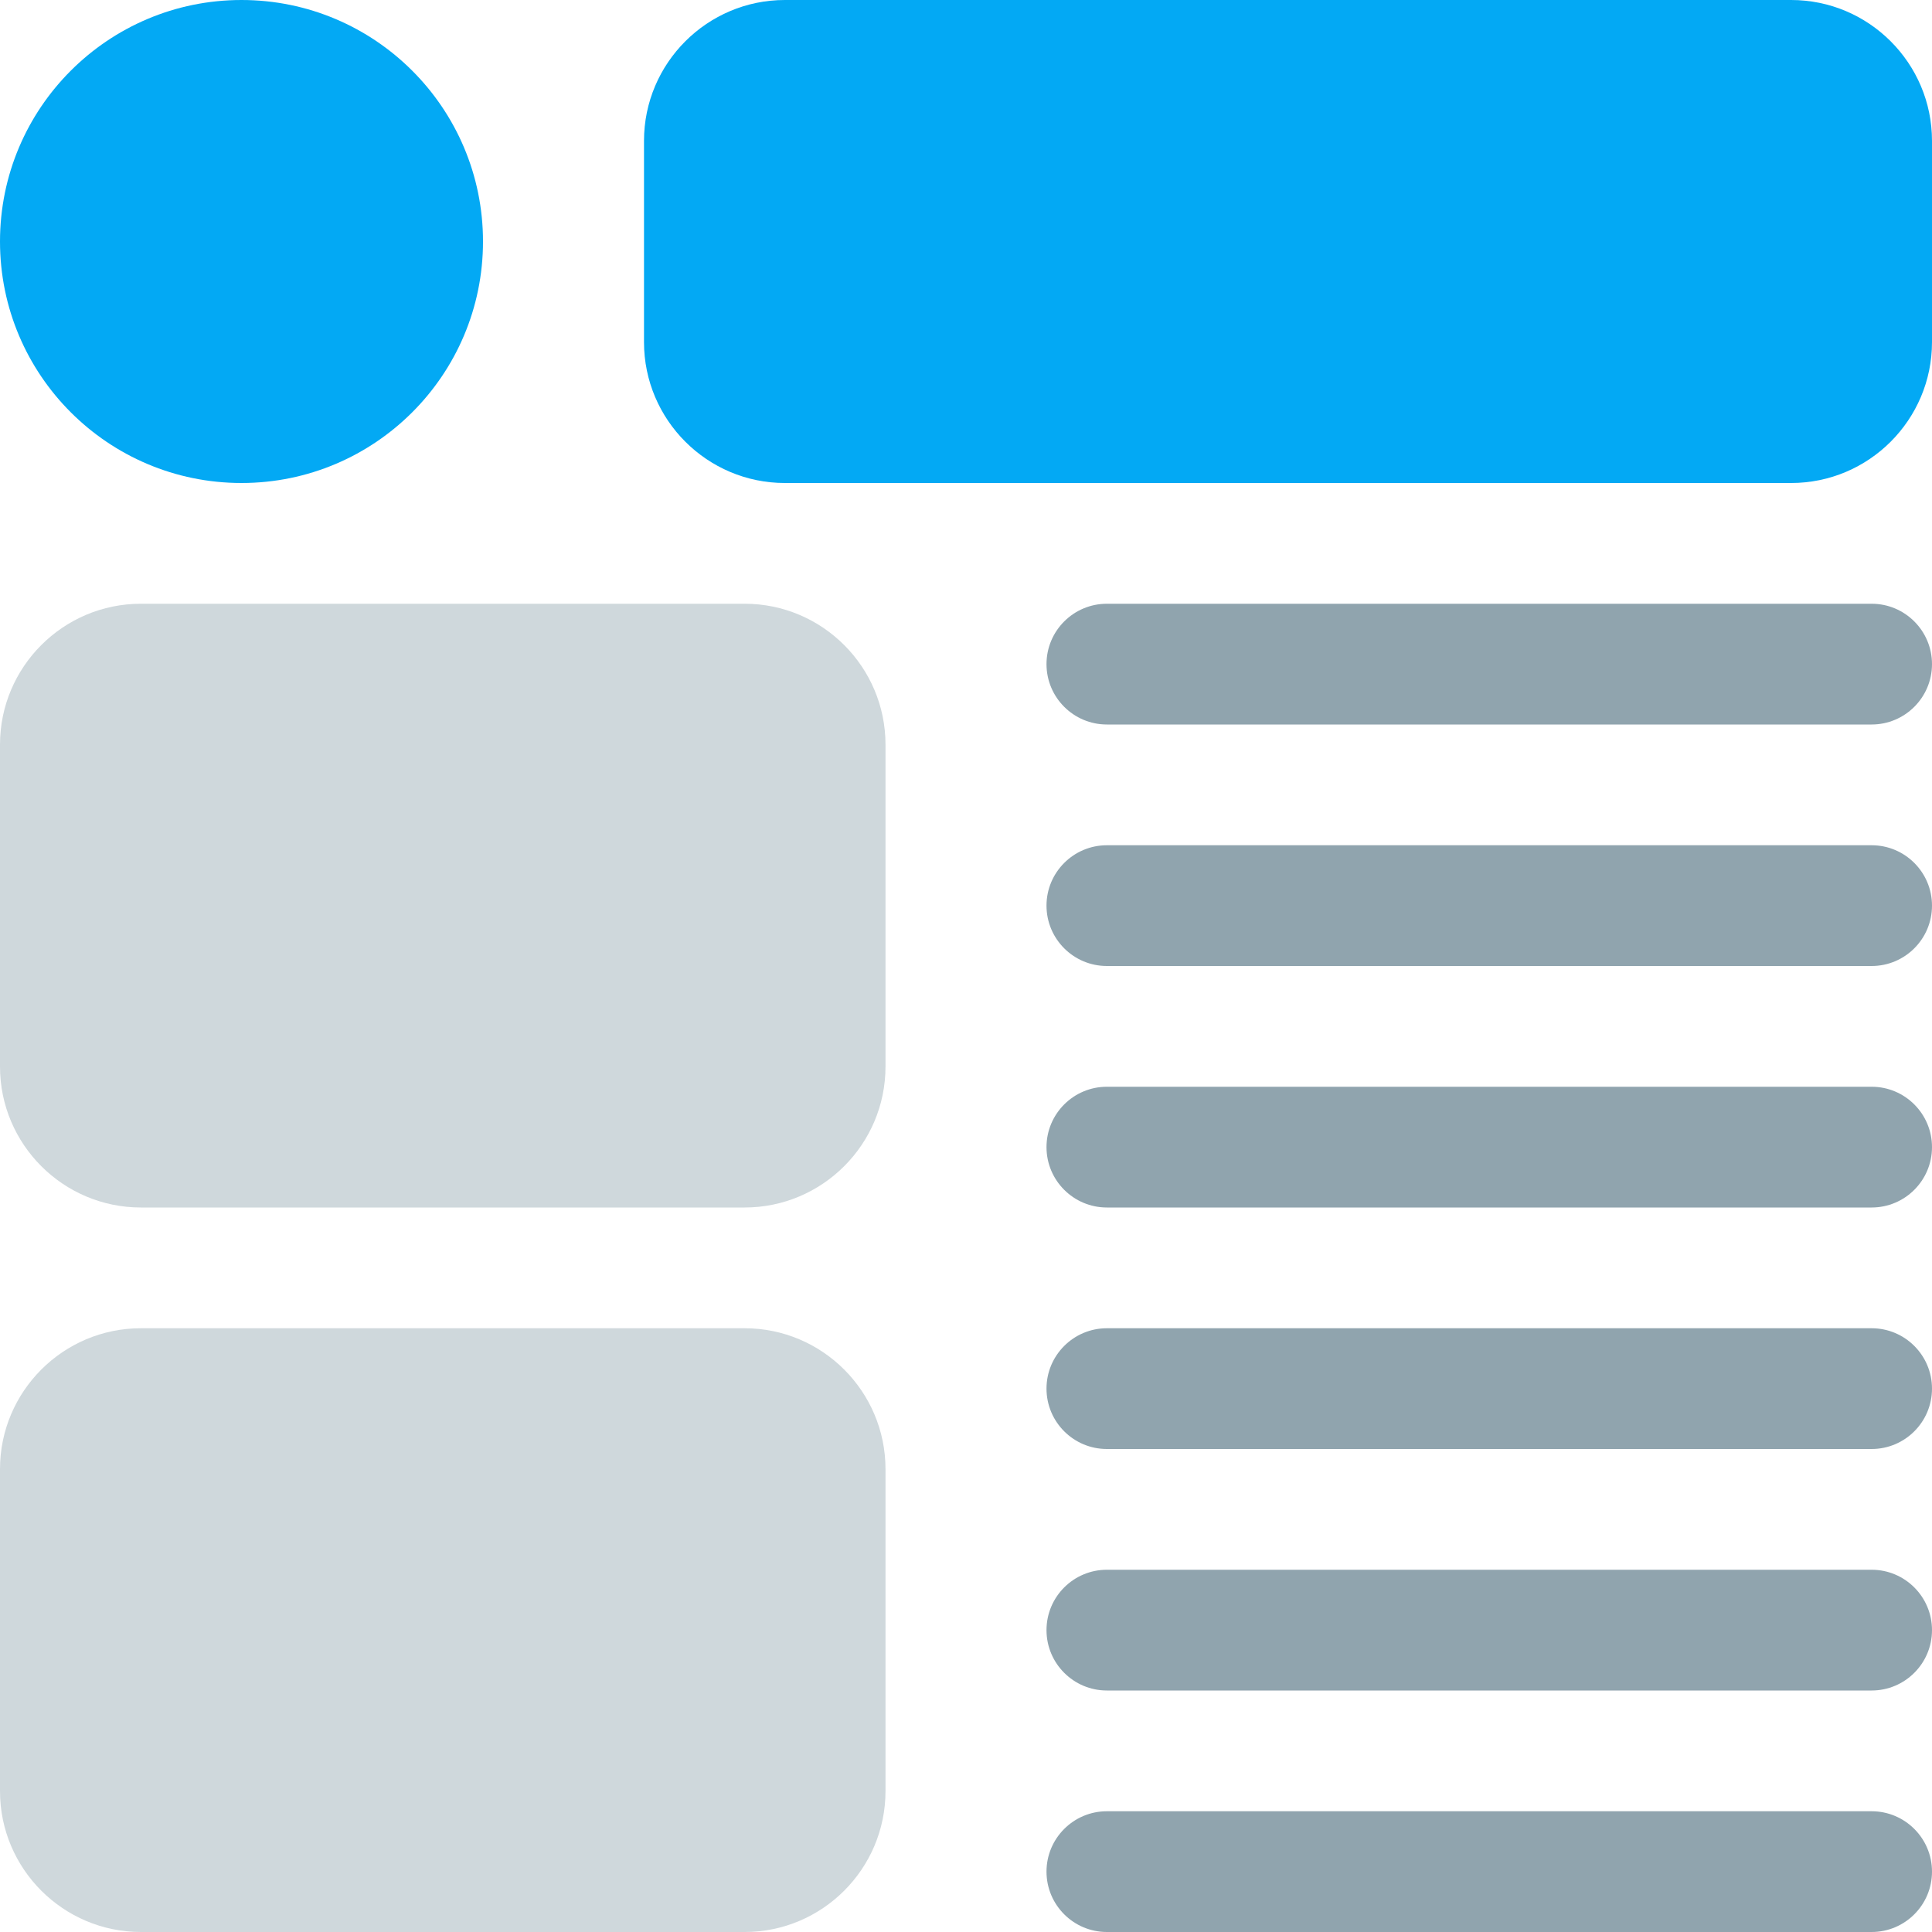 <svg id="Color" enable-background="new 0 0 24 24" height="512" viewBox="0 0 24 24" width="512" xmlns="http://www.w3.org/2000/svg"><g fill="#90a4ae"><path d="m23.25 7.5h-9.5c-.414 0-.75.336-.75.75s.336.75.75.75h9.5c.414 0 .75-.336.75-.75s-.336-.75-.75-.75z"/><path d="m23.25 10.5h-9.5c-.414 0-.75.336-.75.75s.336.75.75.75h9.5c.414 0 .75-.336.75-.75s-.336-.75-.75-.75z"/><path d="m23.25 13.5h-9.5c-.414 0-.75.336-.75.75s.336.75.75.75h9.5c.414 0 .75-.336.75-.75s-.336-.75-.75-.75z"/><path d="m23.25 16.5h-9.5c-.414 0-.75.336-.75.75s.336.75.75.75h9.5c.414 0 .75-.336.75-.75s-.336-.75-.75-.75z"/><path d="m23.25 19.5h-9.5c-.414 0-.75.336-.75.75s.336.75.75.75h9.5c.414 0 .75-.336.75-.75s-.336-.75-.75-.75z"/></g><path d="m1.75 15h7.5c.965 0 1.75-.785 1.75-1.75v-4c0-.965-.785-1.75-1.75-1.75h-7.5c-.965 0-1.75.785-1.75 1.75v4c0 .965.785 1.75 1.75 1.75z" fill="#cfd8dc"/><path d="m1.75 24h7.5c.965 0 1.75-.785 1.75-1.75v-4c0-.965-.785-1.75-1.75-1.75h-7.5c-.965 0-1.75.785-1.75 1.75v4c0 .965.785 1.75 1.75 1.75z" fill="#cfd8dc"/><path d="m23.25 22.5h-9.5c-.414 0-.75.336-.75.75s.336.75.75.75h9.5c.414 0 .75-.336.75-.75s-.336-.75-.75-.75z" fill="#90a4ae"/><path d="m22.25 0h-12.5c-.965 0-1.75.785-1.75 1.75v2.5c0 .965.785 1.75 1.75 1.75h12.5c.965 0 1.75-.785 1.75-1.75v-2.5c0-.965-.785-1.75-1.75-1.75z" fill="#03a9f4"/><circle cx="3" cy="3" fill="#03a9f4" r="3"/></svg>